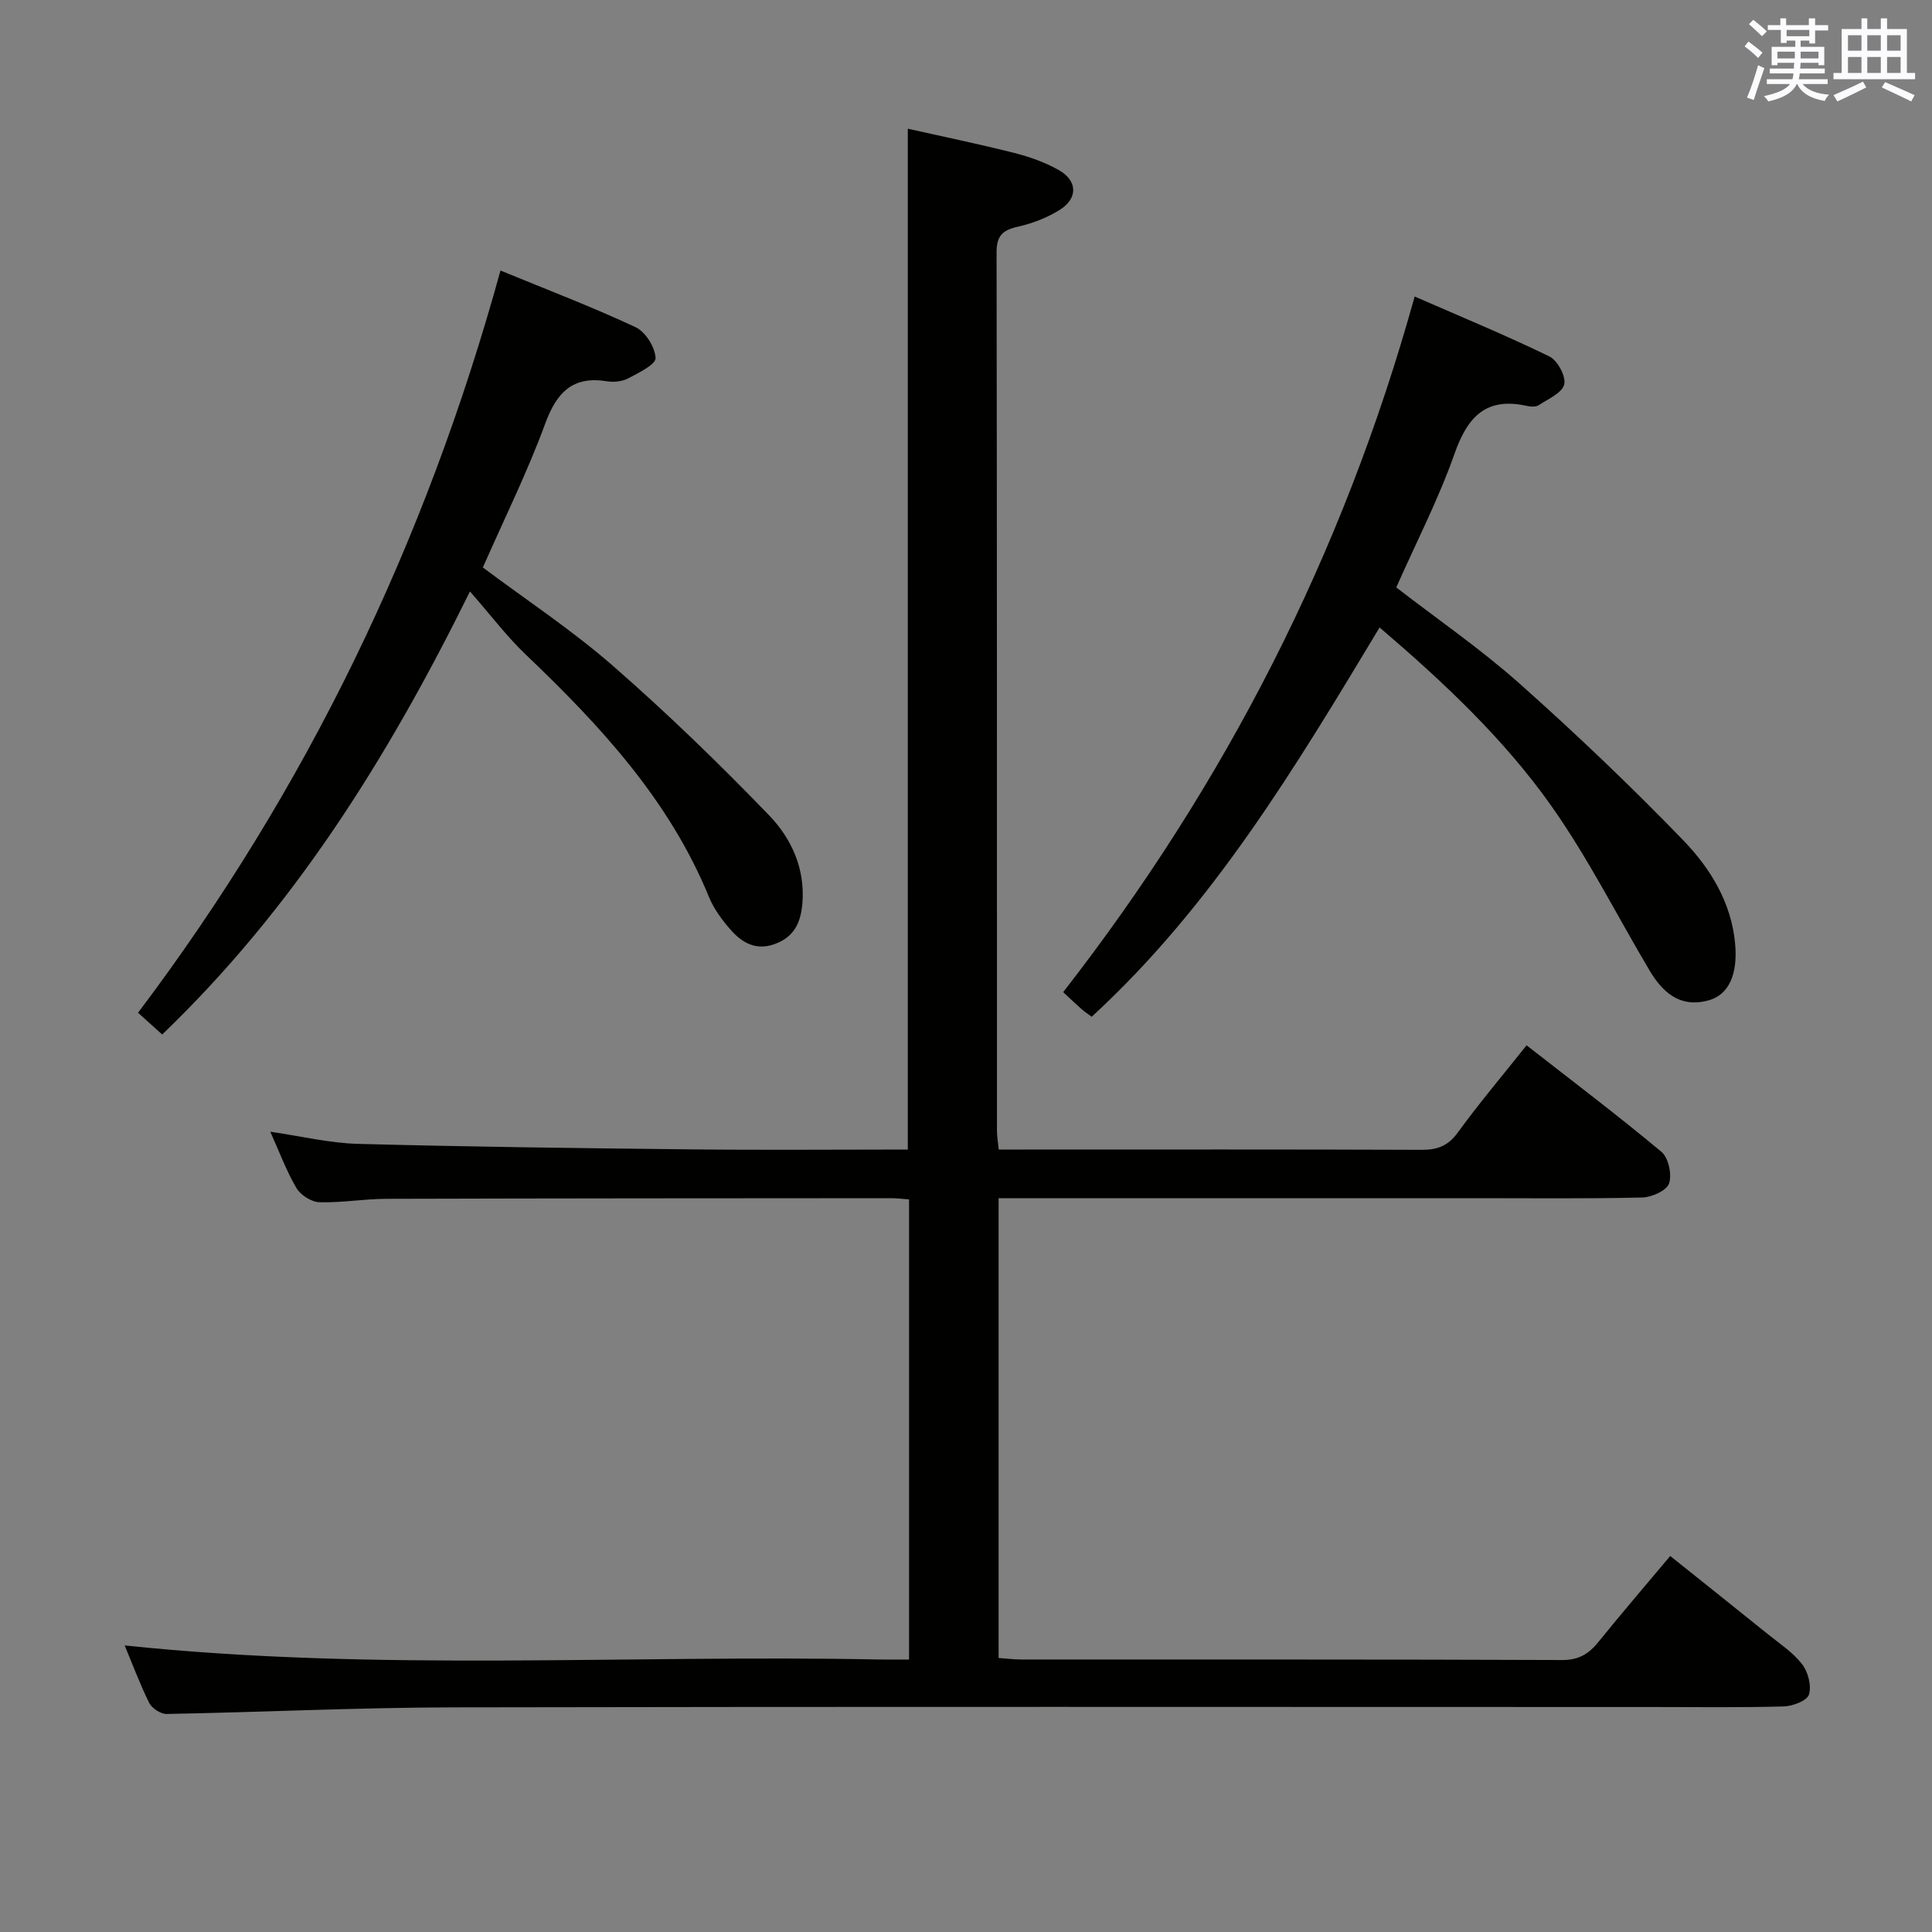 <svg enable-background="new 0 0 400 400" viewBox="0 0 400 400" xmlns="http://www.w3.org/2000/svg"><rect x="0" y="0" width="400" height="400" fill="#808080" stroke="none"/><g fill="#010100"><path d="m25.81 340.67c52.32 5.49 104.27 1.87 156.12 2.91 1.96.04 3.93.01 6.28.01 0-32.03 0-63.56 0-95.27-1.4-.1-2.54-.25-3.68-.25-34.82.02-69.65.03-104.47.13-4.64.01-9.3.84-13.93.71-1.65-.05-3.88-1.47-4.74-2.91-2.09-3.55-3.54-7.49-5.43-11.69 6.31.91 12.25 2.36 18.22 2.52 23.13.61 46.27.9 69.41 1.14 14.8.16 29.6.03 44.36.03 0-70.47 0-140.53 0-211.35 7.04 1.58 14.57 3.13 22.02 5.01 3.18.8 6.38 1.94 9.22 3.54 3.91 2.2 4.03 5.84.23 8.24-2.61 1.65-5.68 2.82-8.7 3.5-3.11.7-4.39 1.85-4.39 5.24.1 60.65.07 121.31.08 181.96 0 1.13.21 2.27.37 3.86h5.05c27.49 0 54.99-.05 82.48.06 3.29.01 5.49-.8 7.51-3.58 4.39-6.03 9.22-11.75 14.24-18.06 9.53 7.44 18.91 14.53 27.93 22.06 1.45 1.21 2.2 4.69 1.57 6.54-.5 1.47-3.57 2.86-5.54 2.91-11.49.27-22.99.14-34.49.14-30.99 0-61.99 0-92.98 0-1.82 0-3.63 0-5.8 0v95.2c1.55.1 3.13.31 4.72.31 37.33.02 74.65-.04 111.97.11 3.46.01 5.52-1.29 7.52-3.77 4.7-5.82 9.58-11.5 14.84-17.77 6.82 5.45 13.53 10.79 20.21 16.18 2.46 1.98 5.21 3.78 7.1 6.23 1.24 1.6 1.98 4.47 1.41 6.29-.4 1.27-3.37 2.4-5.22 2.45-8.99.25-17.99.12-26.99.12-82.82 0-165.63-.1-248.45.07-19.79.04-39.58 1-59.37 1.37-1.22.02-3.04-1.17-3.6-2.29-1.9-3.83-3.4-7.88-5.08-11.9z"/><path d="m226.02 210.51c-.84-.63-1.52-1.07-2.11-1.6-1.12-.98-2.19-2.01-3.79-3.5 33.47-42.99 57.93-90.55 72.77-144.02 9.63 4.21 18.9 8.03 27.9 12.41 1.68.82 3.47 4.15 3.06 5.79-.44 1.78-3.33 3.02-5.28 4.3-.6.39-1.67.33-2.45.15-8.47-1.89-12.29 2.27-14.98 9.91-3.3 9.37-7.9 18.29-12.06 27.67 8.56 6.61 17.48 12.75 25.52 19.9 11.67 10.38 23 21.18 33.85 32.4 5.64 5.83 10.03 12.94 10.79 21.49.58 6.42-1.38 10.5-5.35 11.66-4.98 1.46-8.97-.42-12.31-6.05-6.78-11.4-12.76-23.36-20.39-34.16-9.81-13.87-22.22-25.55-35.56-36.95-17.4 28.9-34.54 57.57-59.61 80.6z"/><path d="m103.62 56.01c9.7 3.99 18.99 7.53 27.97 11.73 2.05.96 4.03 4.13 4.14 6.38.07 1.33-3.48 3.06-5.62 4.19-1.23.66-2.96.87-4.36.64-7.21-1.18-10.5 2.28-12.9 8.83-3.65 9.95-8.39 19.51-12.88 29.71 8.95 6.7 18.42 12.94 26.89 20.33 11.25 9.82 22.01 20.24 32.38 30.99 4.59 4.76 7.47 11 6.89 18.17-.32 3.94-1.65 6.99-5.71 8.47-3.99 1.45-6.86-.32-9.25-3.06-1.72-1.98-3.37-4.22-4.36-6.62-8.22-20.1-22.52-35.52-37.91-50.2-3.95-3.76-7.27-8.18-11.6-13.12-17.23 34.95-36.76 65.84-63.72 91.73-1.65-1.49-3.12-2.81-5-4.5 34.79-46.13 59.46-97.08 75.04-153.67z"/></g><path d="m361.2 9.6.8-1c.9.7 1.9 1.4 2.9 2.3l-.9 1.1c-1-1-2-1.8-2.8-2.4zm.5 10.6c.9-2.1 1.6-4.3 2.3-6.7.4.2.8.4 1.3.6-.7 2.1-1.5 4.3-2.2 6.6zm.4-15.2.9-.9c1 .8 2 1.6 2.8 2.4l-1 1c-.9-.9-1.8-1.7-2.7-2.5zm12.5-1.2h1.2v1.4h2.7v1.1h-2.7v2.7h-1.2v-.6h-1.8v1.3h4.9v3.8h-1.2v-.5h-3.7c0 .4-.1.9-.1 1.2h5.1v1h-5.2c0 .5-.1.9-.2 1.2h6v1h-5.2c1.1 1.3 2.9 2 5.5 2.2-.4.4-.7.8-.9 1.3-2.9-.5-4.8-1.6-5.7-3.5h-.1c-.8 1.7-2.7 2.9-5.9 3.6-.2-.4-.6-.8-.9-1.1 2.8-.6 4.6-1.4 5.4-2.5h-4.8v-1h5.3c.1-.3.2-.7.2-1.2h-4.9v-1h5c0-.4 0-.8.1-1.2h-3.5v.5h-1.2v-3.8h4.9v-1.3h-1.8v.5h-1.2v-2.7h-2.7v-1h2.6v-1.4h1.2v1.4h4.7v-1.4zm-6.6 8.3h3.6c0-.4 0-.9 0-1.4h-3.6zm1.9-4.6h4.7v-1.3h-4.7zm6.6 3.2h-3.7v1.4h3.7z" fill="#fbfafc"/><path d="m385.3 3.8h1.3v2.2h2.8v-2.2h1.3v2.2h4.1v9.1h1.7v1.3h-16.9v-1.3h1.7v-9.1h4.1v-2.2zm.4 13.1.7 1.2c-1.8.9-3.8 1.9-6 2.9-.2-.4-.5-.8-.8-1.3 2.3-1 4.3-1.9 6.1-2.8zm-3.1-6.4h2.8v-3.2h-2.8zm0 4.6h2.8v-3.3h-2.8zm4-4.6h2.8v-3.2h-2.8zm0 4.6h2.8v-3.3h-2.8zm3.7 1.9c2.1.9 4.1 1.8 6.1 2.7l-.7 1.3c-2.2-1.1-4.2-2-6.1-2.9zm3.2-9.7h-2.8v3.2h2.8zm-2.8 7.8h2.8v-3.3h-2.8z" fill="#fbfafc"/></svg>